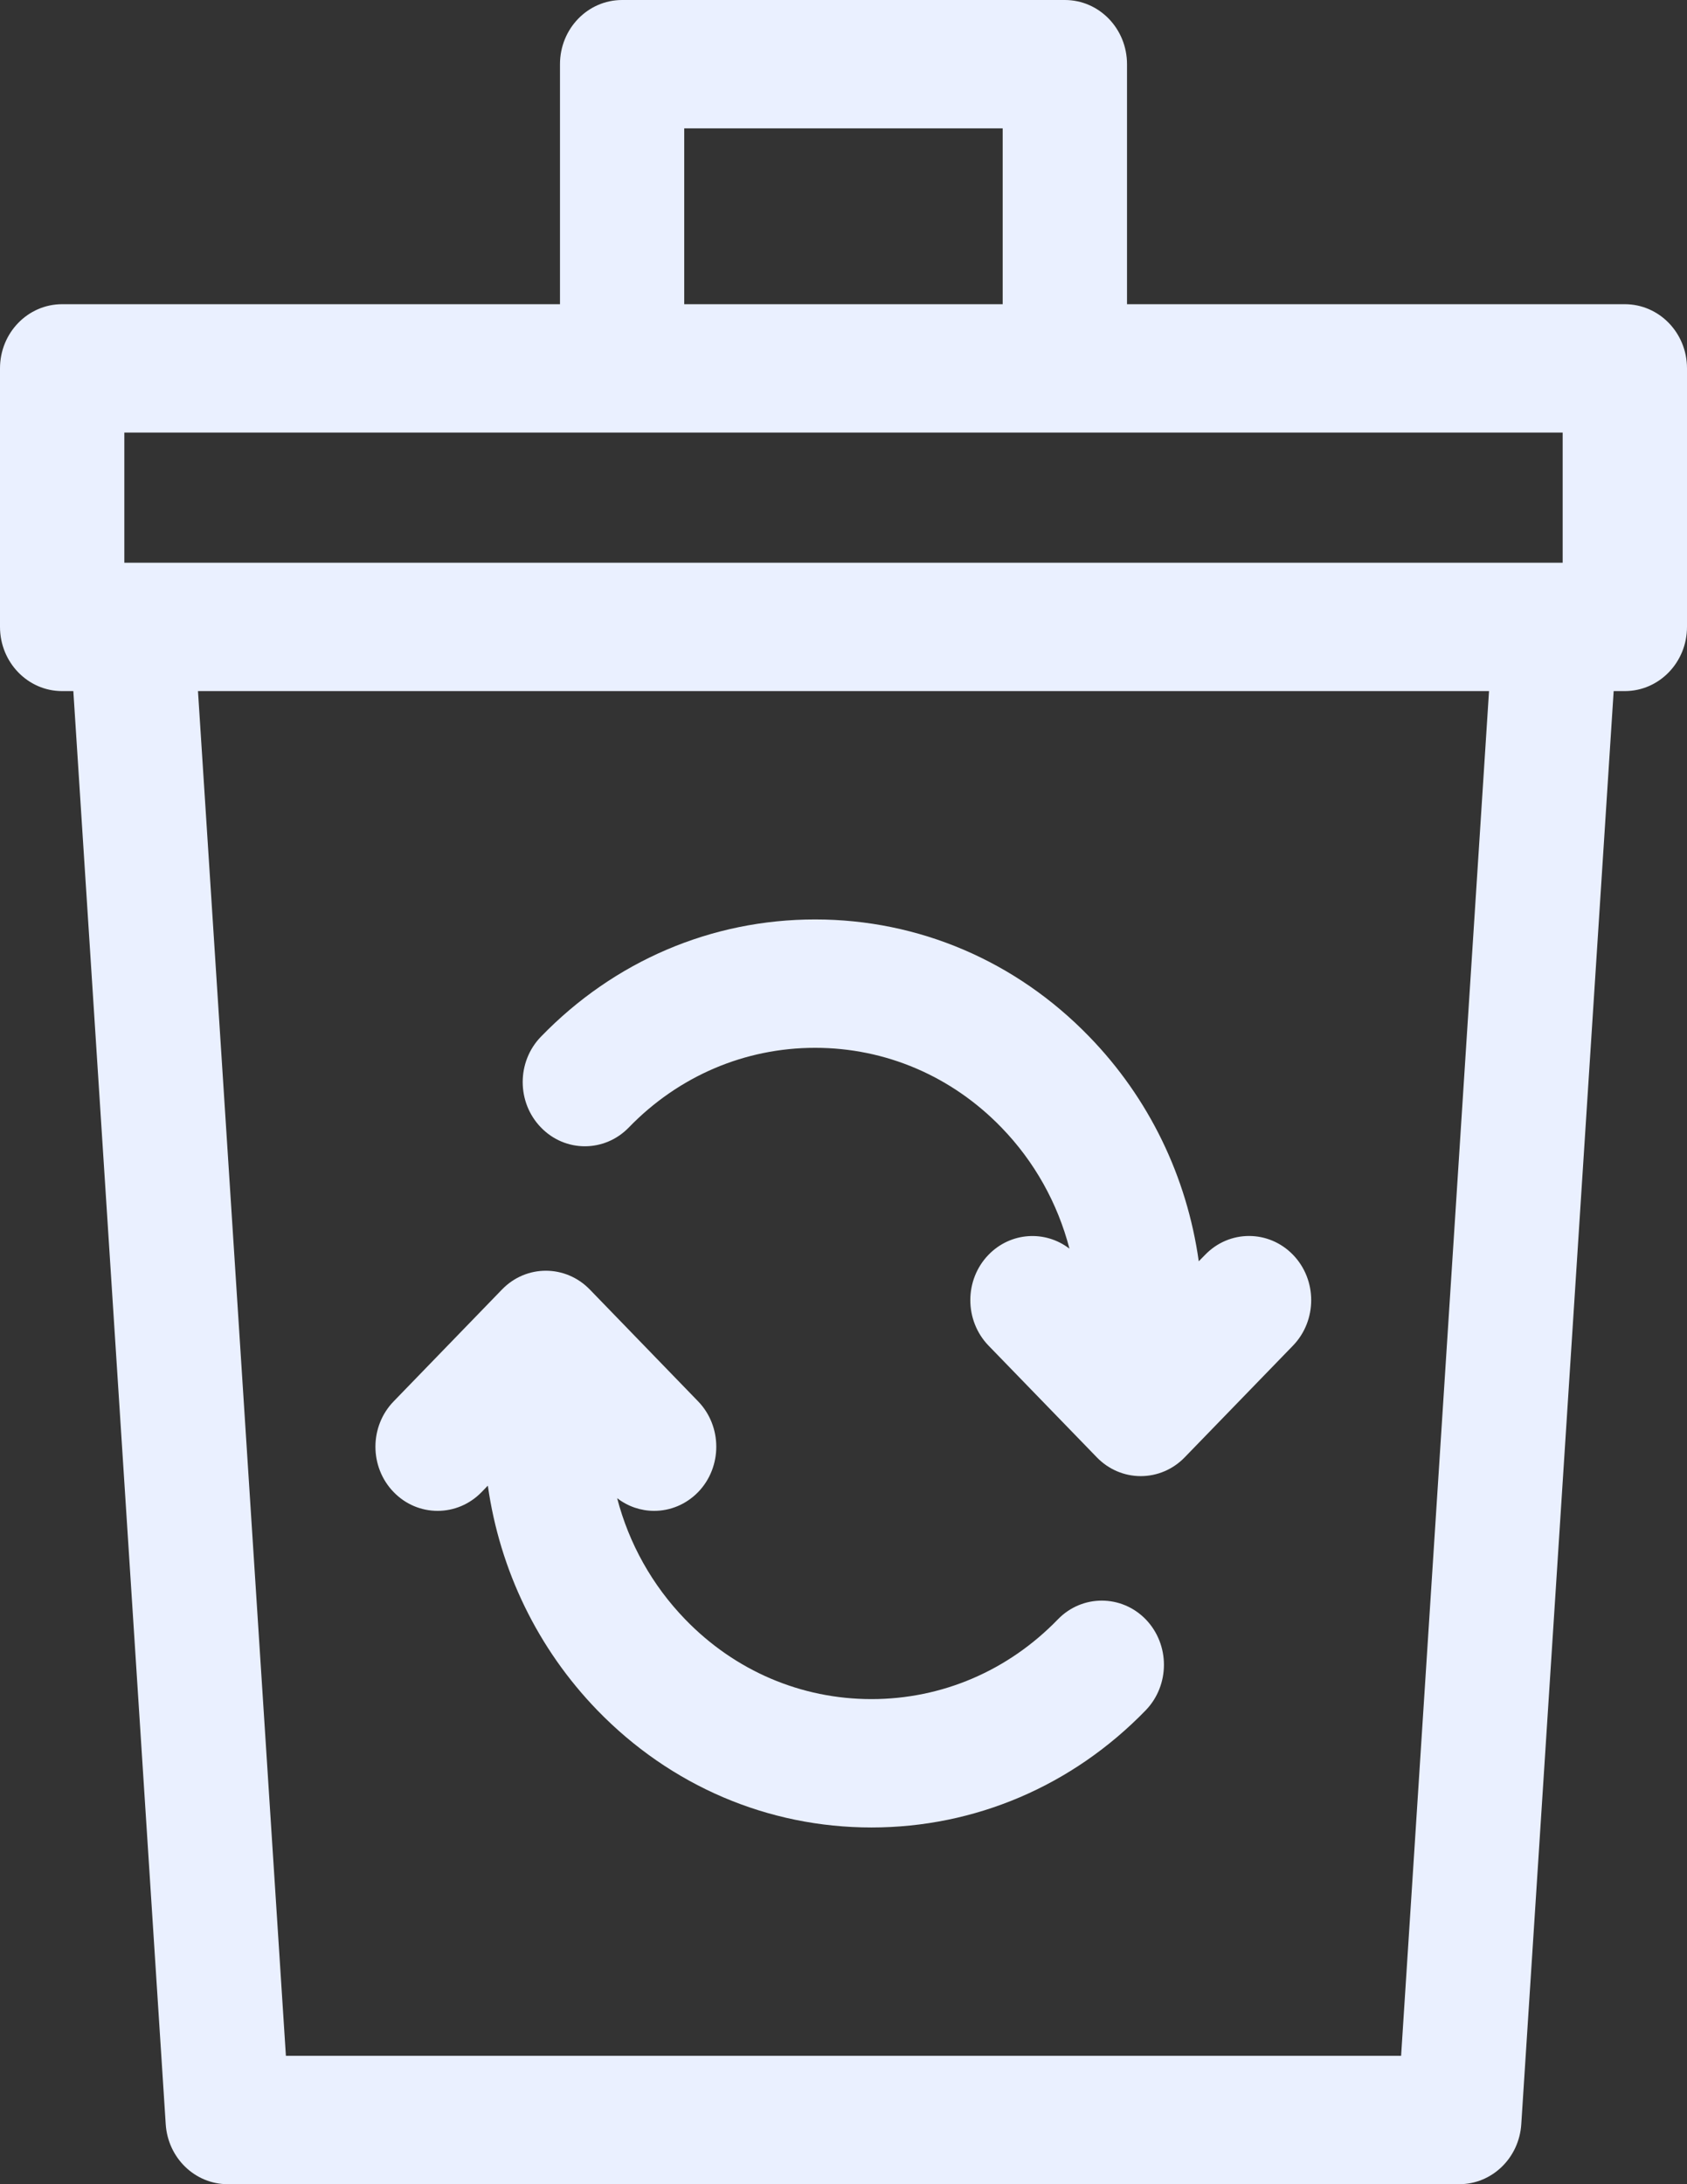 <svg width="17" height="22" viewBox="0 0 17 22" fill="none" xmlns="http://www.w3.org/2000/svg">
<rect x="0" y="0" width="17" height="22" fill="#333333" stroke="none"/>
<path d="M16.373 3.064H11.357V0.647C11.357 0.289 11.077 0 10.731 0H6.269C5.923 0 5.643 0.289 5.643 0.647V3.064H0.626C0.28 3.064 0 3.353 0 3.71V6.314C0 6.671 0.28 6.961 0.626 6.961H0.739L1.67 21.396C1.692 21.736 1.965 22 2.295 22H14.705C15.035 22 15.308 21.736 15.33 21.396L16.261 6.961H16.373C16.72 6.961 17 6.671 17 6.314V3.71C17 3.353 16.72 3.064 16.373 3.064ZM6.895 1.293H10.104V3.064H6.895V1.293ZM1.253 4.357H15.747V5.668H1.253V4.357ZM14.119 20.707H2.881L1.995 6.961H15.005L14.119 20.707Z" fill="#EAF0FF"/>
<path d="M6.337 11.356C6.838 10.839 7.505 10.554 8.214 10.554C8.923 10.554 9.59 10.839 10.091 11.356C10.425 11.7 10.658 12.12 10.777 12.577C10.532 12.389 10.184 12.409 9.961 12.639C9.717 12.891 9.717 13.3 9.961 13.553L11.053 14.679C11.17 14.8 11.329 14.868 11.495 14.868C11.662 14.868 11.821 14.8 11.938 14.679L13.03 13.553C13.274 13.3 13.274 12.891 13.03 12.639C12.785 12.386 12.388 12.386 12.144 12.639L12.08 12.704C11.96 11.851 11.579 11.062 10.977 10.442C10.239 9.68 9.258 9.261 8.214 9.261C7.17 9.261 6.189 9.68 5.451 10.442C5.206 10.694 5.206 11.104 5.451 11.356C5.695 11.609 6.092 11.609 6.337 11.356Z" fill="#EAF0FF"/>
<path d="M4.853 15.029L4.916 14.964C5.037 15.817 5.418 16.605 6.019 17.226C6.757 17.987 7.738 18.407 8.782 18.407C9.826 18.407 10.808 17.987 11.546 17.226C11.79 16.973 11.79 16.564 11.546 16.311C11.301 16.059 10.904 16.059 10.66 16.311C10.158 16.829 9.491 17.114 8.782 17.114C8.073 17.114 7.406 16.829 6.905 16.311C6.572 15.967 6.338 15.547 6.219 15.09C6.329 15.175 6.46 15.218 6.592 15.218C6.752 15.218 6.912 15.155 7.035 15.029C7.279 14.777 7.279 14.367 7.035 14.115L5.944 12.989C5.699 12.736 5.302 12.736 5.058 12.989L3.967 14.115C3.722 14.367 3.722 14.777 3.967 15.029C4.211 15.281 4.608 15.281 4.853 15.029Z" fill="#EAF0FF"/>
</svg>
